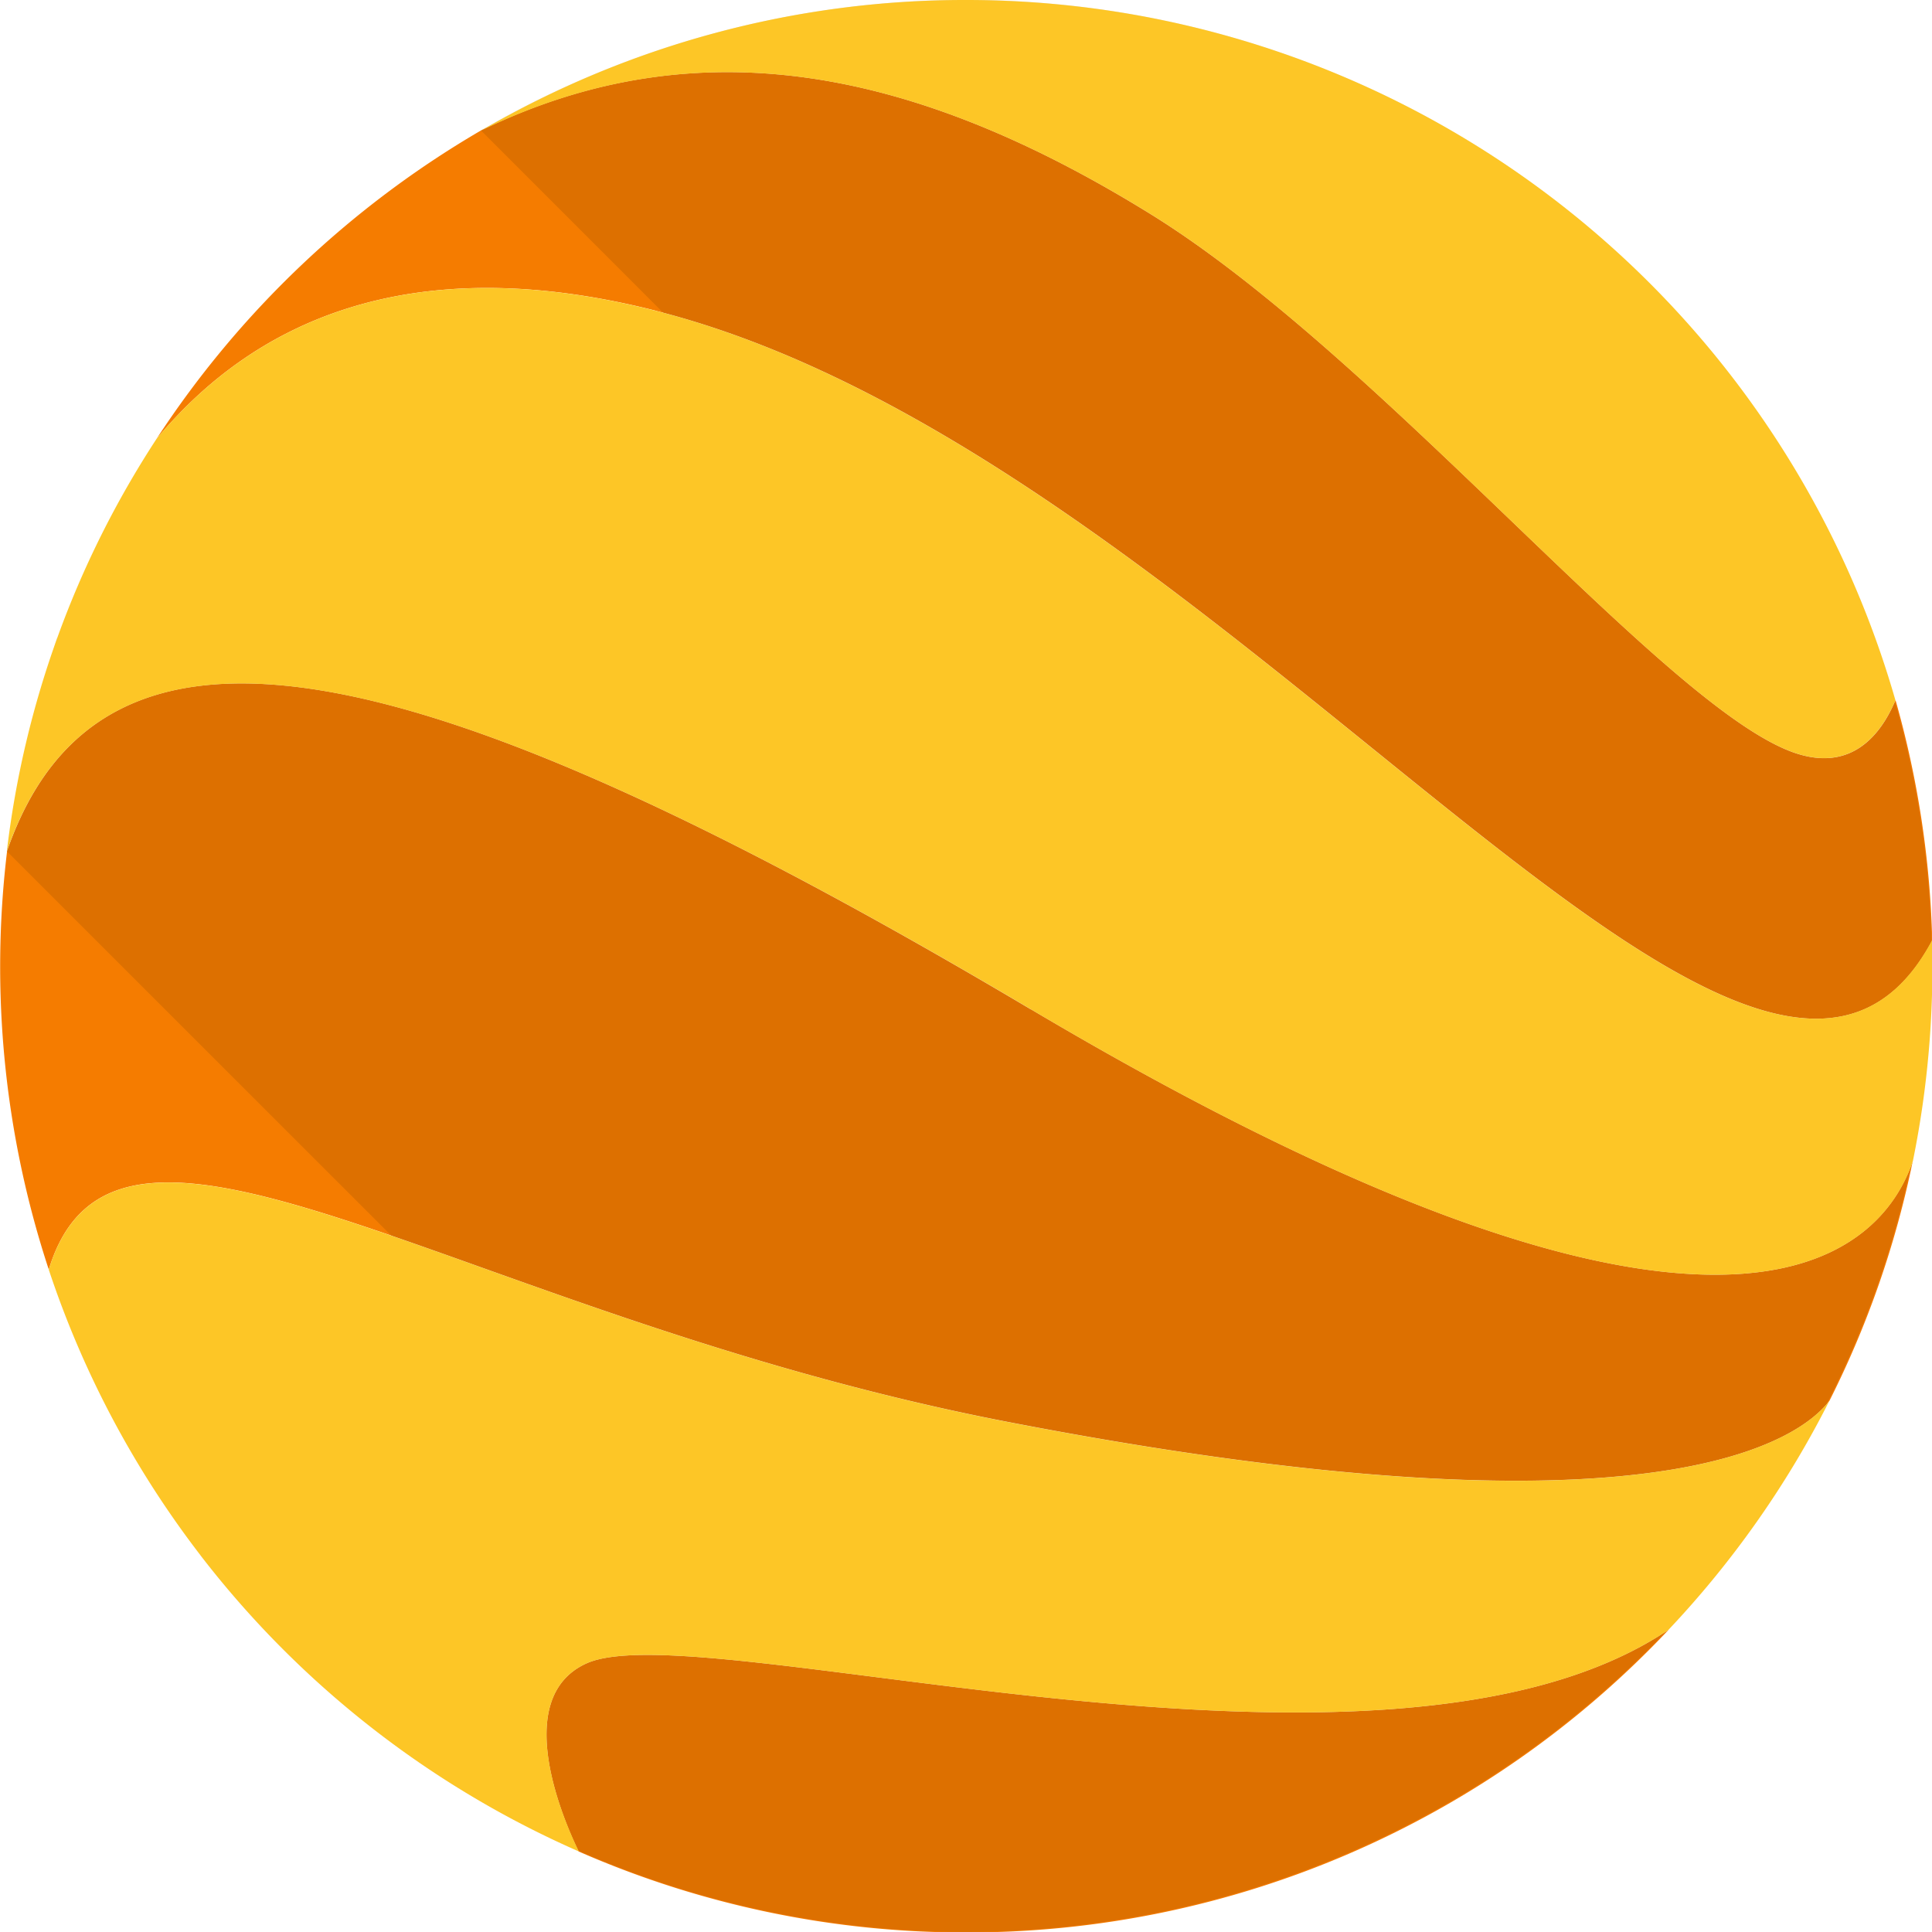 <svg viewBox="0 0 16 16" xmlns="http://www.w3.org/2000/svg"><g fill="none" fill-rule="evenodd"><path d="M13.818 13.498a7.981 7.981 0 0 1-5.816 2.506 7.968 7.968 0 0 1-3.21-.671c-.11-.227-.573-1.264.062-1.556.941-.434 6.595 1.314 8.964-.28zM8.538 8.36C3.347 5.28.833 4.825.059 7.046a8.015 8.015 0 0 0 .345 3.468c.568-1.87 3.411.384 7.935 1.26 5.403 1.046 6.578.134 6.812-.174a7.96 7.96 0 0 0 .69-1.986c-.172.512-1.14 2.397-7.301-1.254zm-3.11-5.787c4.716 1.192 9.11 7.957 10.574 5.215a8.041 8.041 0 0 0-.304-1.99c-.116.277-.36.606-.847.433-1.08-.386-3.412-3.278-5.326-4.46C7.612.588 5.808.194 3.984 1.08a8.052 8.052 0 0 0-2.688 2.555c.789-.948 2.066-1.585 4.131-1.063z" fill="#F57C00"/><path d="M6.947 4.045L.472 5.285C.39 5.514.056 7.049.056 7.049l3.557 3.556L1.66 12.88a8 8 0 1 0 2.323-11.8l2.964 2.965z" fill-opacity=".1" fill="#000"/><path d="M8.002 0a8.006 8.006 0 0 1 7.695 5.799c-.116.275-.36.605-.847.431-1.08-.386-3.412-3.277-5.326-4.46C7.61.588 5.808.194 3.984 1.082A7.956 7.956 0 0 1 8.002 0zm.336 11.775c-4.524-.877-7.367-3.13-7.934-1.26a8.021 8.021 0 0 0 4.39 4.818c-.112-.227-.575-1.264.06-1.556.942-.434 6.595 1.314 8.964-.28.53-.561.981-1.2 1.332-1.896-.234.307-1.409 1.22-6.812.174zM5.427 2.573c-2.065-.523-3.342.115-4.131 1.062A7.943 7.943 0 0 0 .057 7.048C.832 4.825 3.347 5.28 8.54 8.36c6.16 3.651 7.13 1.766 7.302 1.254A8.033 8.033 0 0 0 16 7.788c-1.464 2.742-5.858-4.023-10.574-5.215z" fill="#FDC626"/></g></svg>